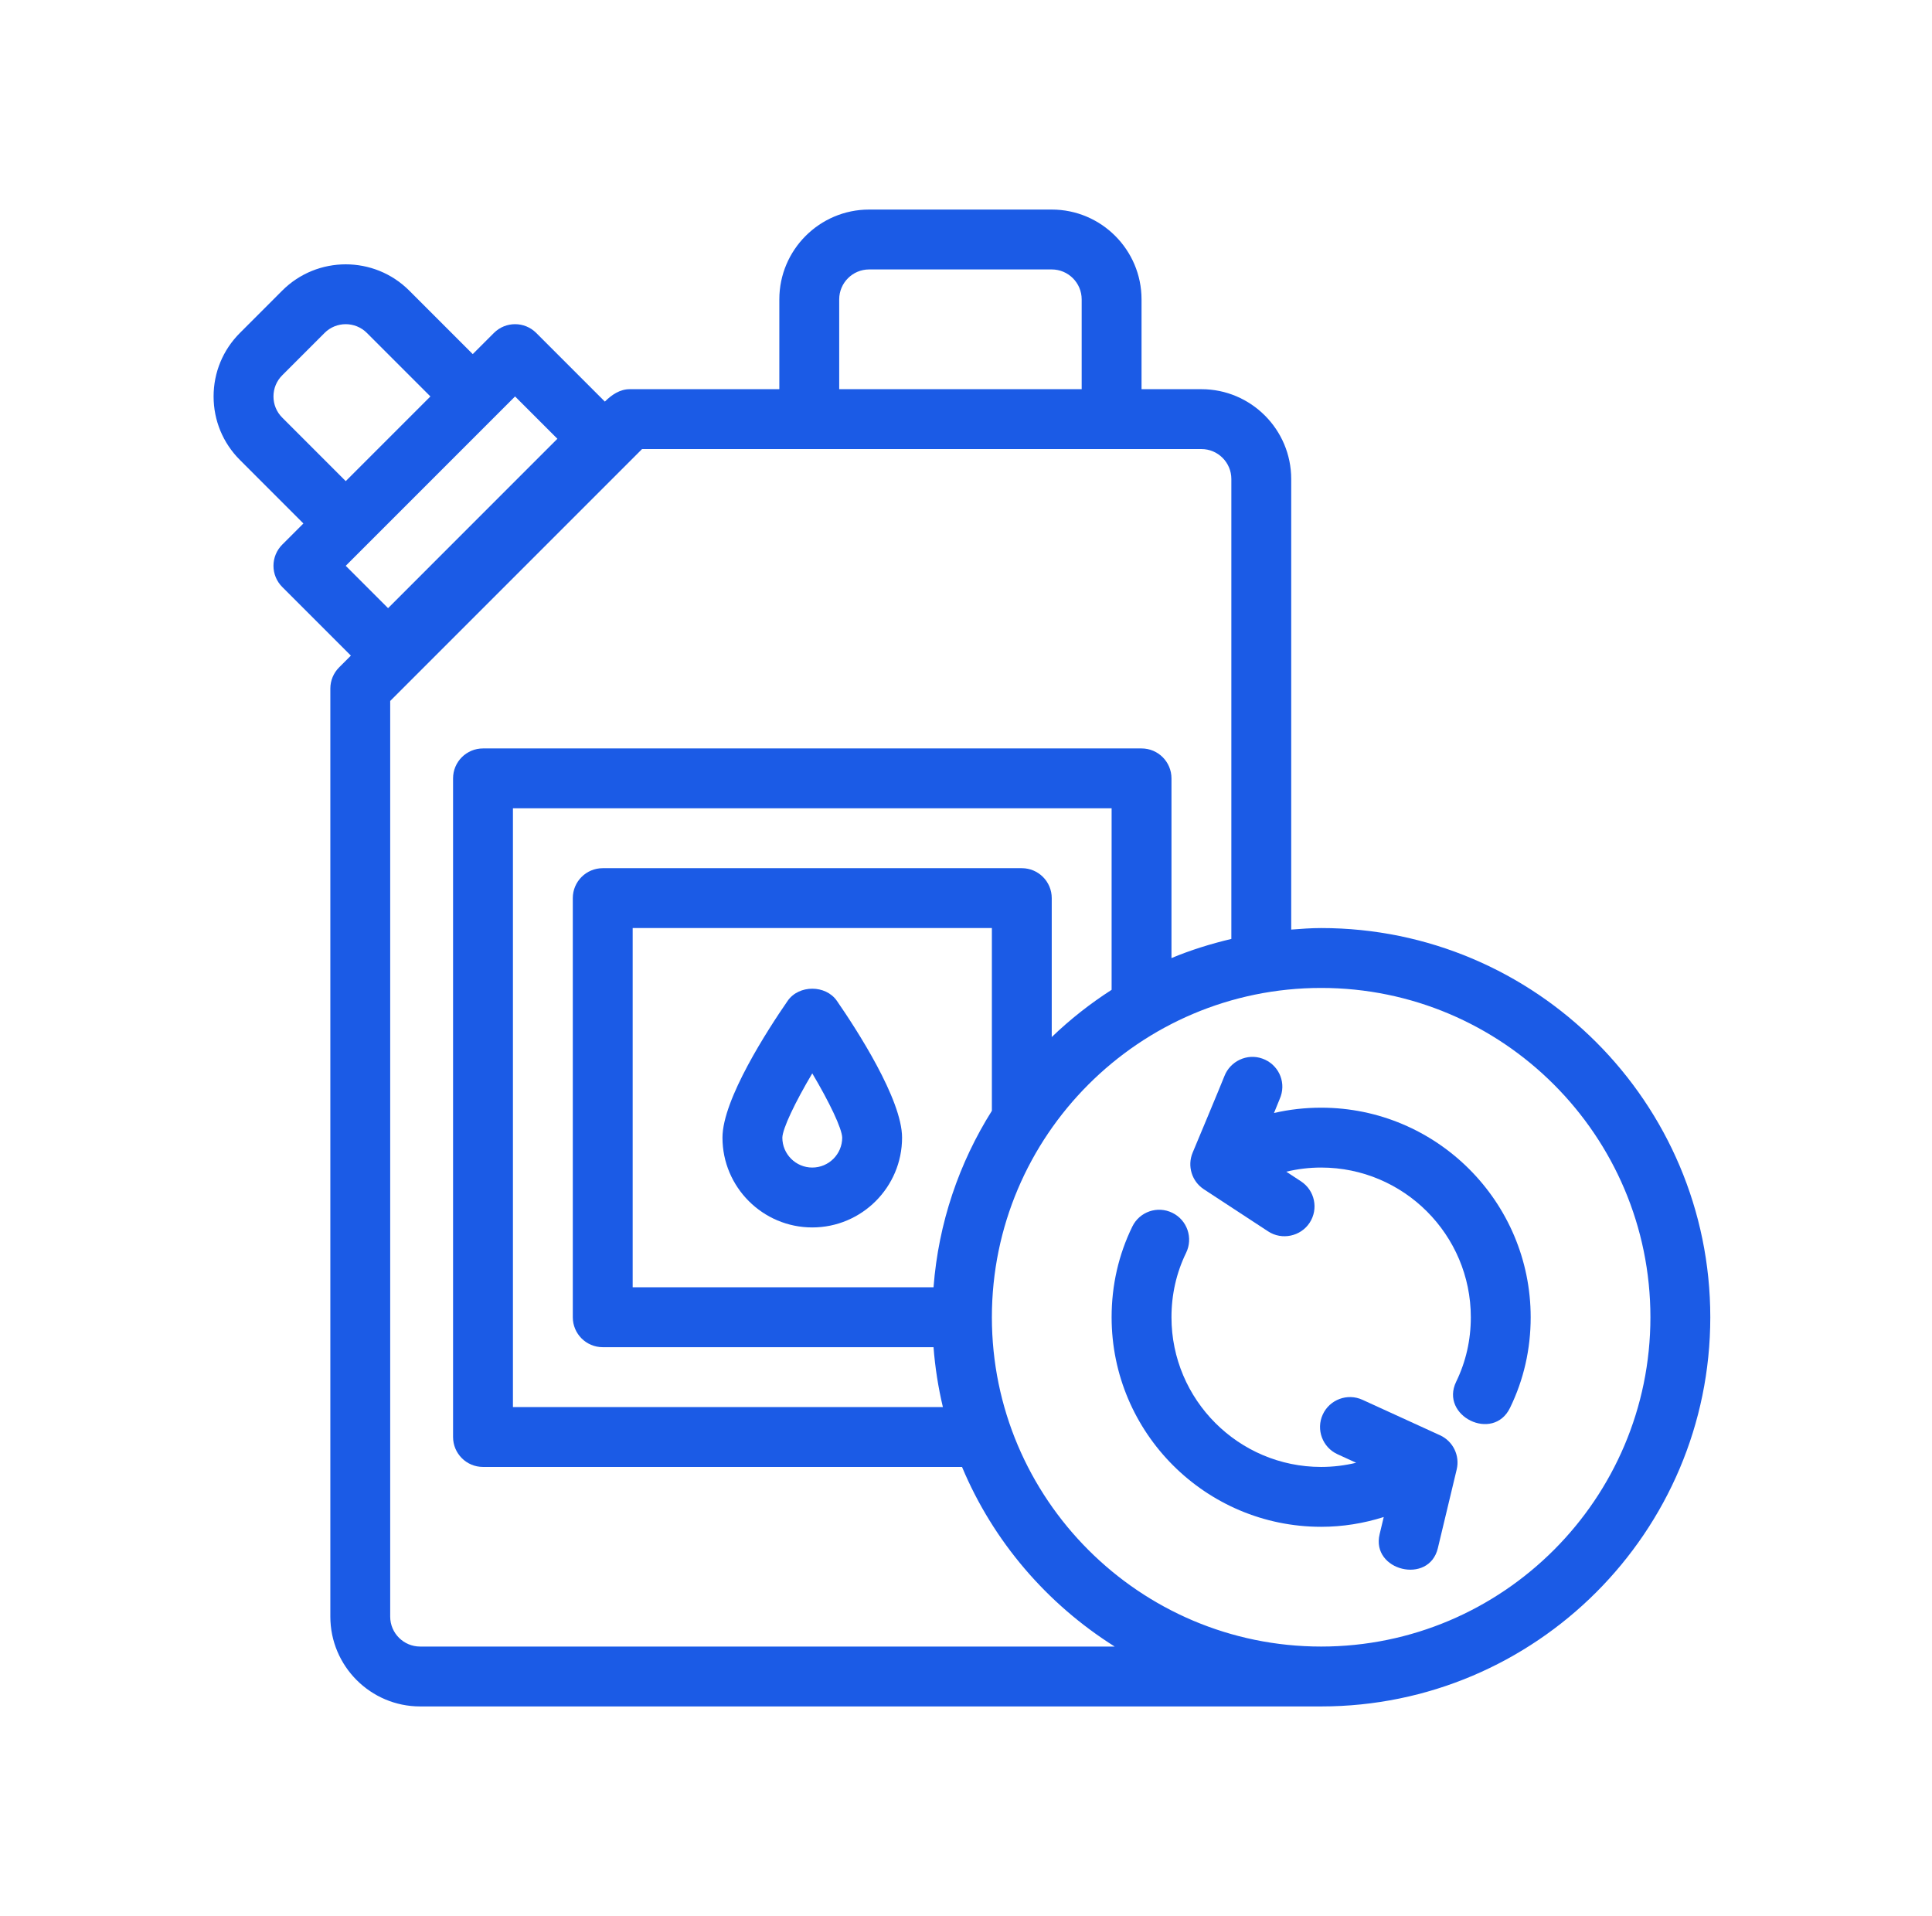 <svg width="119" height="118" viewBox="0 0 119 118" fill="none" xmlns="http://www.w3.org/2000/svg">
<path d="M81.375 68.219C80.381 68.219 79.411 68.329 78.471 68.546C78.845 67.638 78.876 67.547 78.89 67.506C79.209 66.554 78.703 65.533 77.758 65.197C76.817 64.856 75.766 65.351 75.41 66.29C75.256 66.695 73.46 70.989 73.459 70.99C73.117 71.809 73.408 72.757 74.15 73.243C74.15 73.243 78.113 75.839 78.113 75.839C78.958 76.393 80.114 76.148 80.665 75.307C81.224 74.455 80.985 73.312 80.133 72.754L79.228 72.161C79.921 71.995 80.637 71.906 81.375 71.906C86.458 71.906 90.594 76.042 90.594 81.125C90.594 82.53 90.29 83.864 89.693 85.092C88.664 87.205 91.969 88.837 93.007 86.708C93.853 84.973 94.281 83.095 94.281 81.125C94.281 74.008 88.492 68.219 81.375 68.219Z" fill="#1B5BE6"/>
<path d="M88.698 88.394L83.917 86.208C82.993 85.786 81.898 86.193 81.473 87.118C81.05 88.044 81.458 89.138 82.383 89.562L83.531 90.087C82.835 90.254 82.116 90.344 81.375 90.344C76.292 90.344 72.156 86.208 72.156 81.125C72.156 79.72 72.46 78.385 73.057 77.158C73.503 76.242 73.123 75.138 72.208 74.693C71.288 74.244 70.187 74.627 69.743 75.543C68.897 77.277 68.469 79.155 68.469 81.125C68.469 88.242 74.258 94.031 81.375 94.031C82.709 94.031 83.996 93.819 85.23 93.429C85.23 93.429 84.976 94.49 84.976 94.49C84.439 96.735 88.02 97.616 88.563 95.348L89.724 90.5C89.929 89.643 89.499 88.761 88.698 88.394Z" fill="#1B5BE6"/>
<path d="M81.375 57.156C80.753 57.156 80.142 57.203 79.531 57.25V29.5C79.531 26.45 77.05 23.969 74 23.969H70.312V18.438C70.312 15.387 67.831 12.906 64.781 12.906H53.533C50.483 12.906 48.002 15.387 48.002 18.438V23.969H38.784C38.188 23.969 37.678 24.311 37.256 24.733L33.029 20.505C32.309 19.785 31.142 19.785 30.422 20.505L29.118 21.809L25.206 17.896C23.049 15.741 19.541 15.74 17.384 17.897L14.777 20.505C13.732 21.55 13.156 22.939 13.156 24.416C13.156 25.893 13.732 27.283 14.777 28.327L18.688 32.239L17.384 33.542C17.038 33.888 16.844 34.357 16.844 34.846C16.844 35.335 17.038 35.804 17.384 36.149L21.612 40.377L20.887 41.103C20.541 41.448 20.347 41.917 20.347 42.406V99.562C20.347 102.613 22.828 105.094 25.878 105.094H81.375C94.592 105.094 105.344 94.342 105.344 81.125C105.344 67.908 94.592 57.156 81.375 57.156ZM16.844 24.416C16.844 23.924 17.035 23.461 17.384 23.113L19.991 20.505C20.709 19.785 21.88 19.786 22.599 20.505L26.51 24.416L21.295 29.631L17.384 25.719C17.035 25.371 16.844 24.909 16.844 24.416ZM31.725 24.416L34.332 27.023L23.903 37.454L21.295 34.846L31.725 24.416ZM51.69 18.438C51.69 17.421 52.517 16.594 53.533 16.594H64.781C65.798 16.594 66.625 17.421 66.625 18.438V23.969H51.69V18.438ZM25.878 101.406C24.861 101.406 24.034 100.579 24.034 99.562V43.17L39.548 27.656H74C75.016 27.656 75.844 28.484 75.844 29.5V57.826C74.575 58.127 73.338 58.511 72.156 59.005V47.938C72.156 46.919 71.331 46.094 70.312 46.094H29.75C28.732 46.094 27.906 46.919 27.906 47.938V88.5C27.906 89.518 28.732 90.344 29.75 90.344H59.255C61.175 94.933 64.492 98.784 68.659 101.406H25.878ZM57.5 79.281H38.969V57.156H61.094V68.409C59.081 71.609 57.804 75.307 57.5 79.281ZM62.938 53.469H37.125C36.107 53.469 35.281 54.294 35.281 55.312V81.125C35.281 82.143 36.107 82.969 37.125 82.969H57.5C57.596 84.228 57.792 85.458 58.076 86.656H31.594V49.781H68.469V60.96C67.145 61.81 65.91 62.783 64.781 63.869V55.312C64.781 54.294 63.956 53.469 62.938 53.469ZM81.375 101.406C70.192 101.406 61.094 92.308 61.094 81.125C61.094 69.942 70.192 60.844 81.375 60.844C92.558 60.844 101.656 69.942 101.656 81.125C101.656 92.308 92.558 101.406 81.375 101.406Z" fill="#1B5BE6"/>
<path d="M51.548 61.64C50.86 60.642 49.202 60.642 48.514 61.64C47.307 63.387 44.5 67.706 44.5 70.062C44.5 73.113 46.981 75.594 50.031 75.594C53.081 75.594 55.562 73.113 55.562 70.062C55.562 67.706 52.755 63.387 51.548 61.64ZM50.031 71.906C49.015 71.906 48.188 71.079 48.188 70.064C48.203 69.501 48.969 67.895 50.031 66.105C51.093 67.894 51.86 69.5 51.875 70.064C51.874 71.08 51.048 71.906 50.031 71.906Z" fill="#1B5BE6"/>
</svg>
